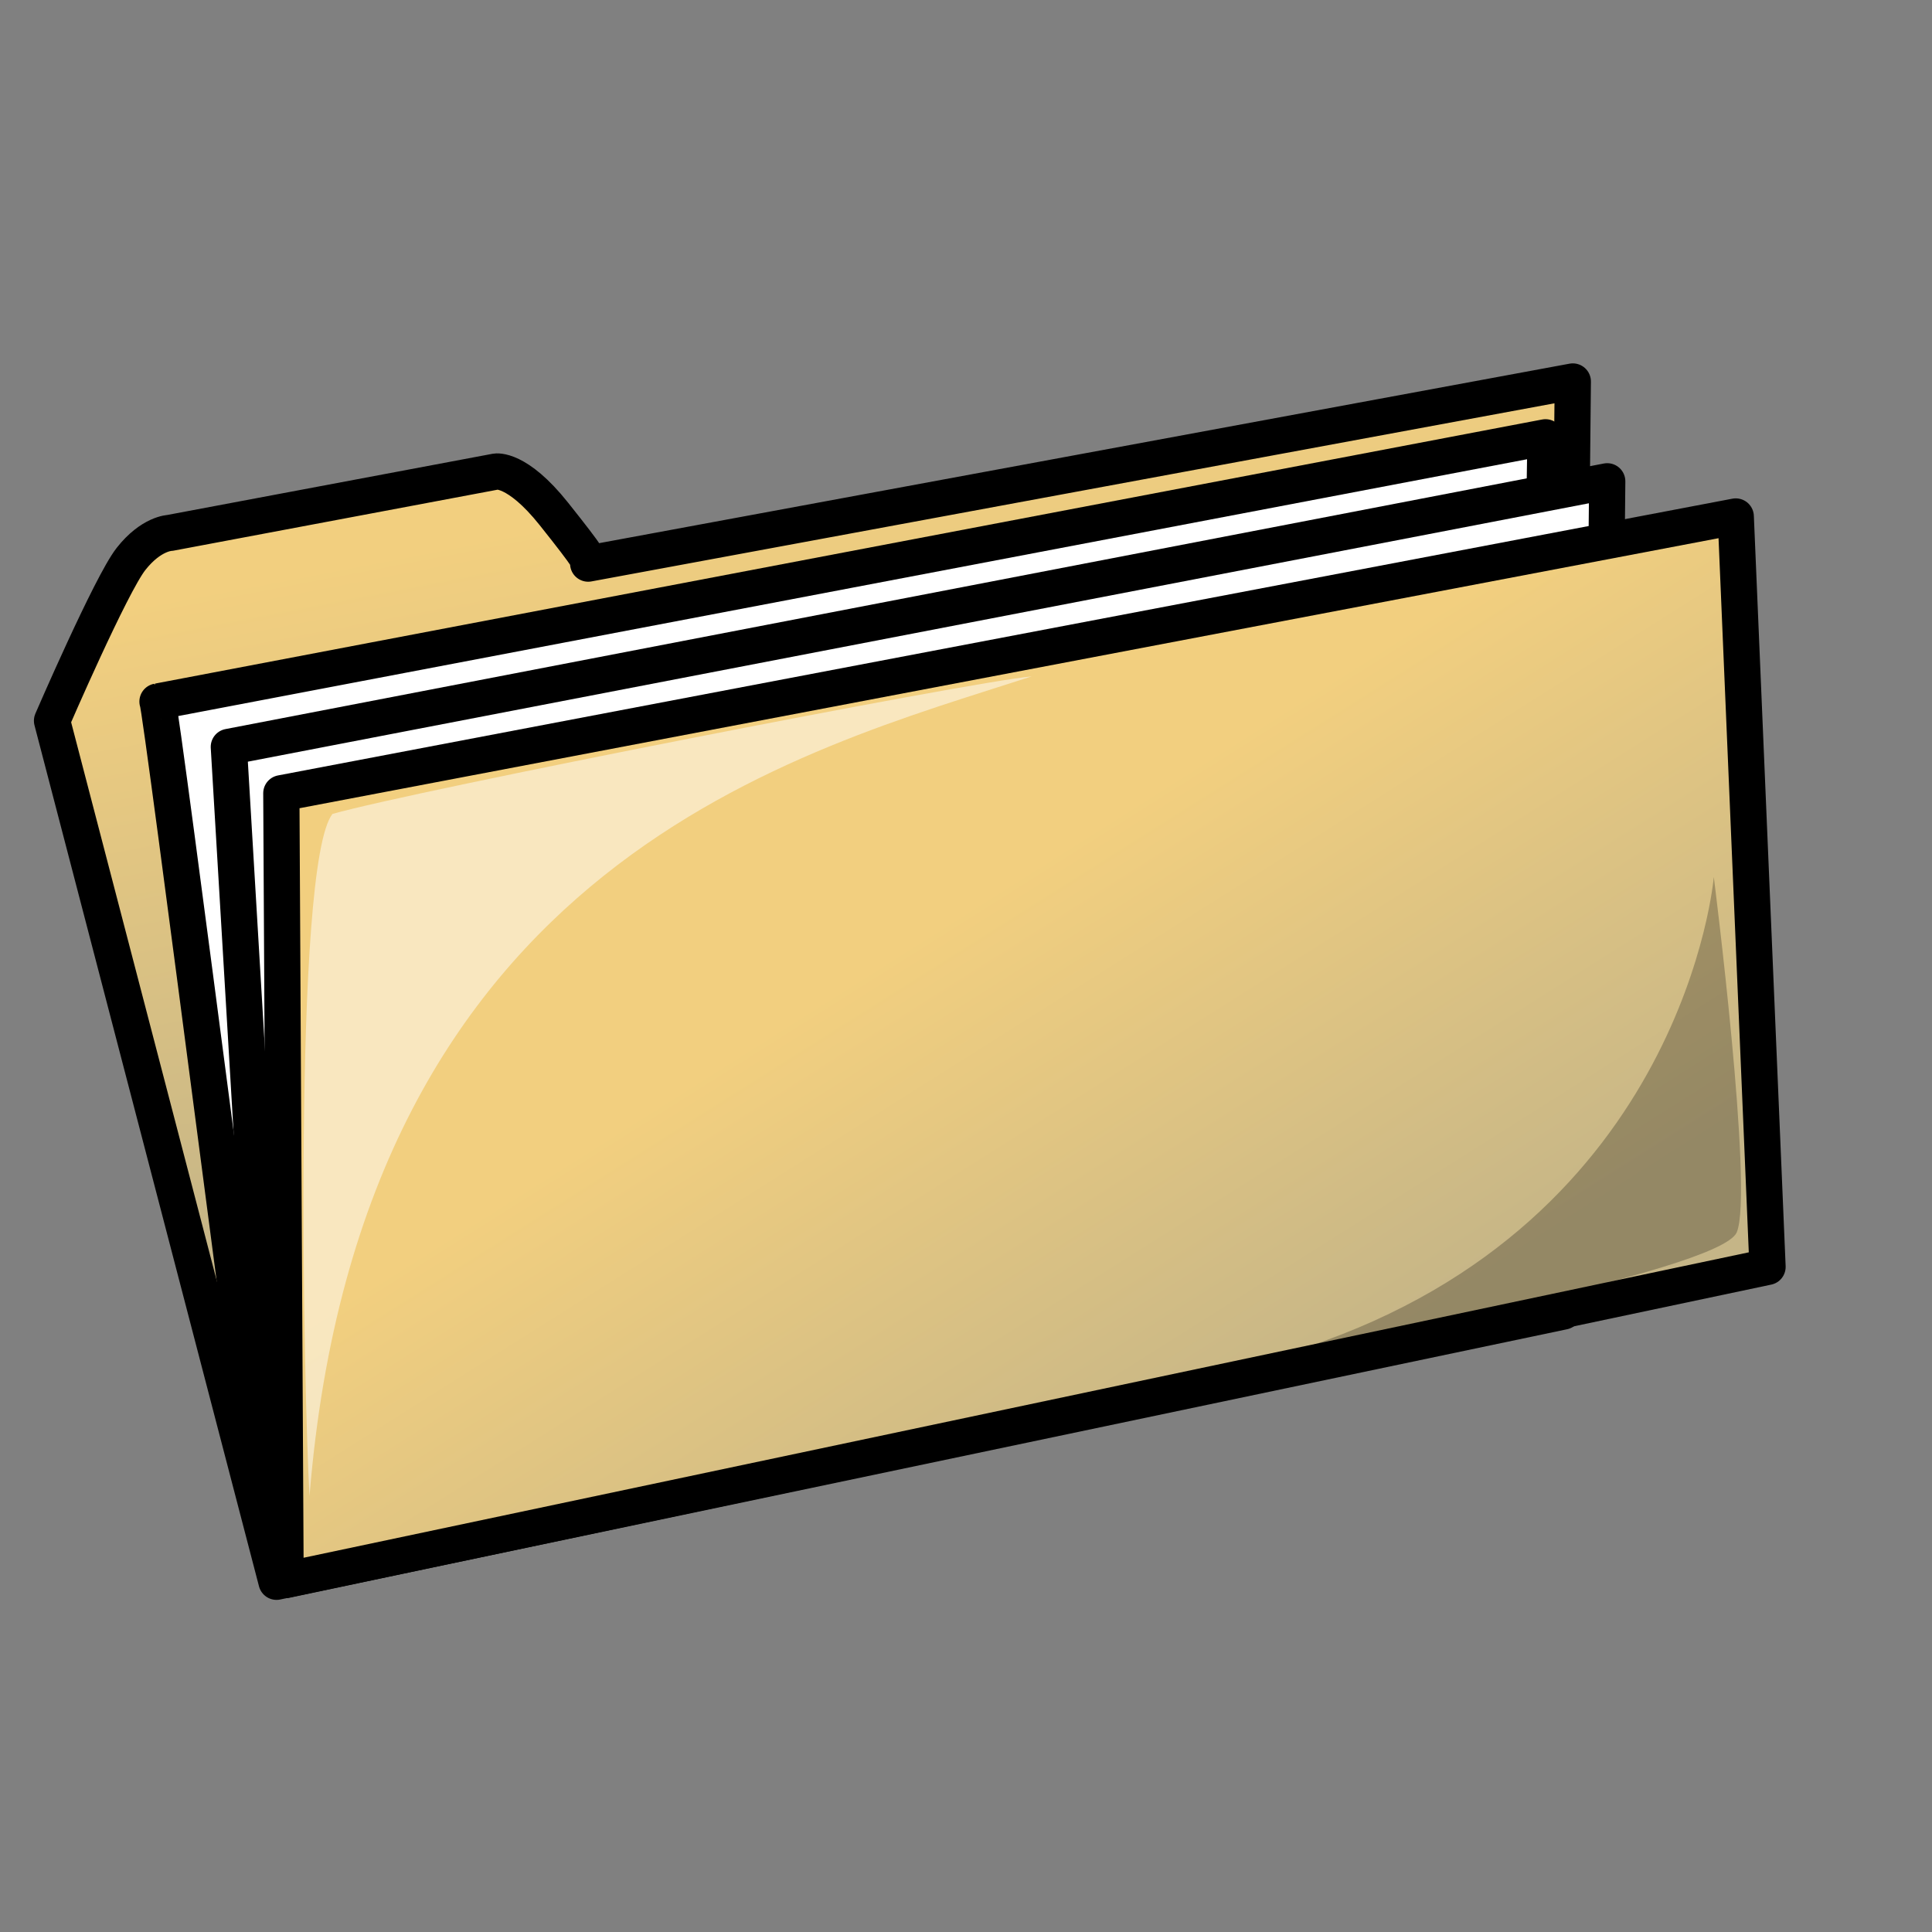 <?xml version="1.0" encoding="UTF-8"?>
<svg width="400pt" height="400pt" xmlns="http://www.w3.org/2000/svg" xmlns:xlink="http://www.w3.org/1999/xlink">
 <rect width="100%" height="100%" fill="#808080" stroke="none"/>
 <defs>
  <linearGradient id="a">
   <stop stop-color="#c5b587" offset="0"/>
   <stop stop-color="#f2cf7f" offset="1"/>
  </linearGradient>
  <linearGradient id="c" x1=".788" x2=".38" y1=".9" y2=".4" xlink:href="#a"/>
  <linearGradient id="b" x1=".389" x2=".389" y1=".687" y2=".062" xlink:href="#a"/>
 </defs>
 <g fill-rule="evenodd">
  <g stroke="#000" stroke-linejoin="round" stroke-width="10">
   <path transform="rotate(-10.655 489.75 232.88)" d="m45.788 356.7-16.959-245.05s22.894-33.917 29.678-39.853c6.783-5.935 11.87-5.087 11.87-5.087h91.576s5.936 0 13.567 14.414c7.631 14.415 7.631 15.263 6.783 15.263s276.42 0.848 276.42 0.848l-50.028 251.83-362.91 7.631z" fill="url(#b)"/>
   <path d="M75.71 433.32c-.834.158-31.4-239.807-32.233-239.65-.833.156 383.162-72.953 383.162-72.953l-3.707 241.237L75.71 433.32z" fill="#fff"/>
   <path d="m76.7 434-13.53-227.82 380.51-73.316-2.255 226.48-364.72 74.66z" fill="#fff"/>
   <path transform="rotate(-10.655 484.35 224.22)" d="m46.636 357.55 418.03-9.327 29.677-205.2-408.7 0.848-39.004 213.68z" fill="url(#c)"/>
  </g>
  <path d="m85.443 412.98c-1.582-26.899-4.747-174.05 6.33-188.29 22.151-6.329 175.63-36.392 193.04-37.974-63.291 20.569-185.13 50.632-199.37 226.27z" fill="#fff" fill-opacity=".5"/>
  <path d="m360.76 371.84s113.92-20.57 118.67-31.646c4.746-11.076-6.33-98.1-6.33-98.1s-7.912 94.936-112.34 129.75z" fill-opacity=".25"/>
 </g>
</svg>
